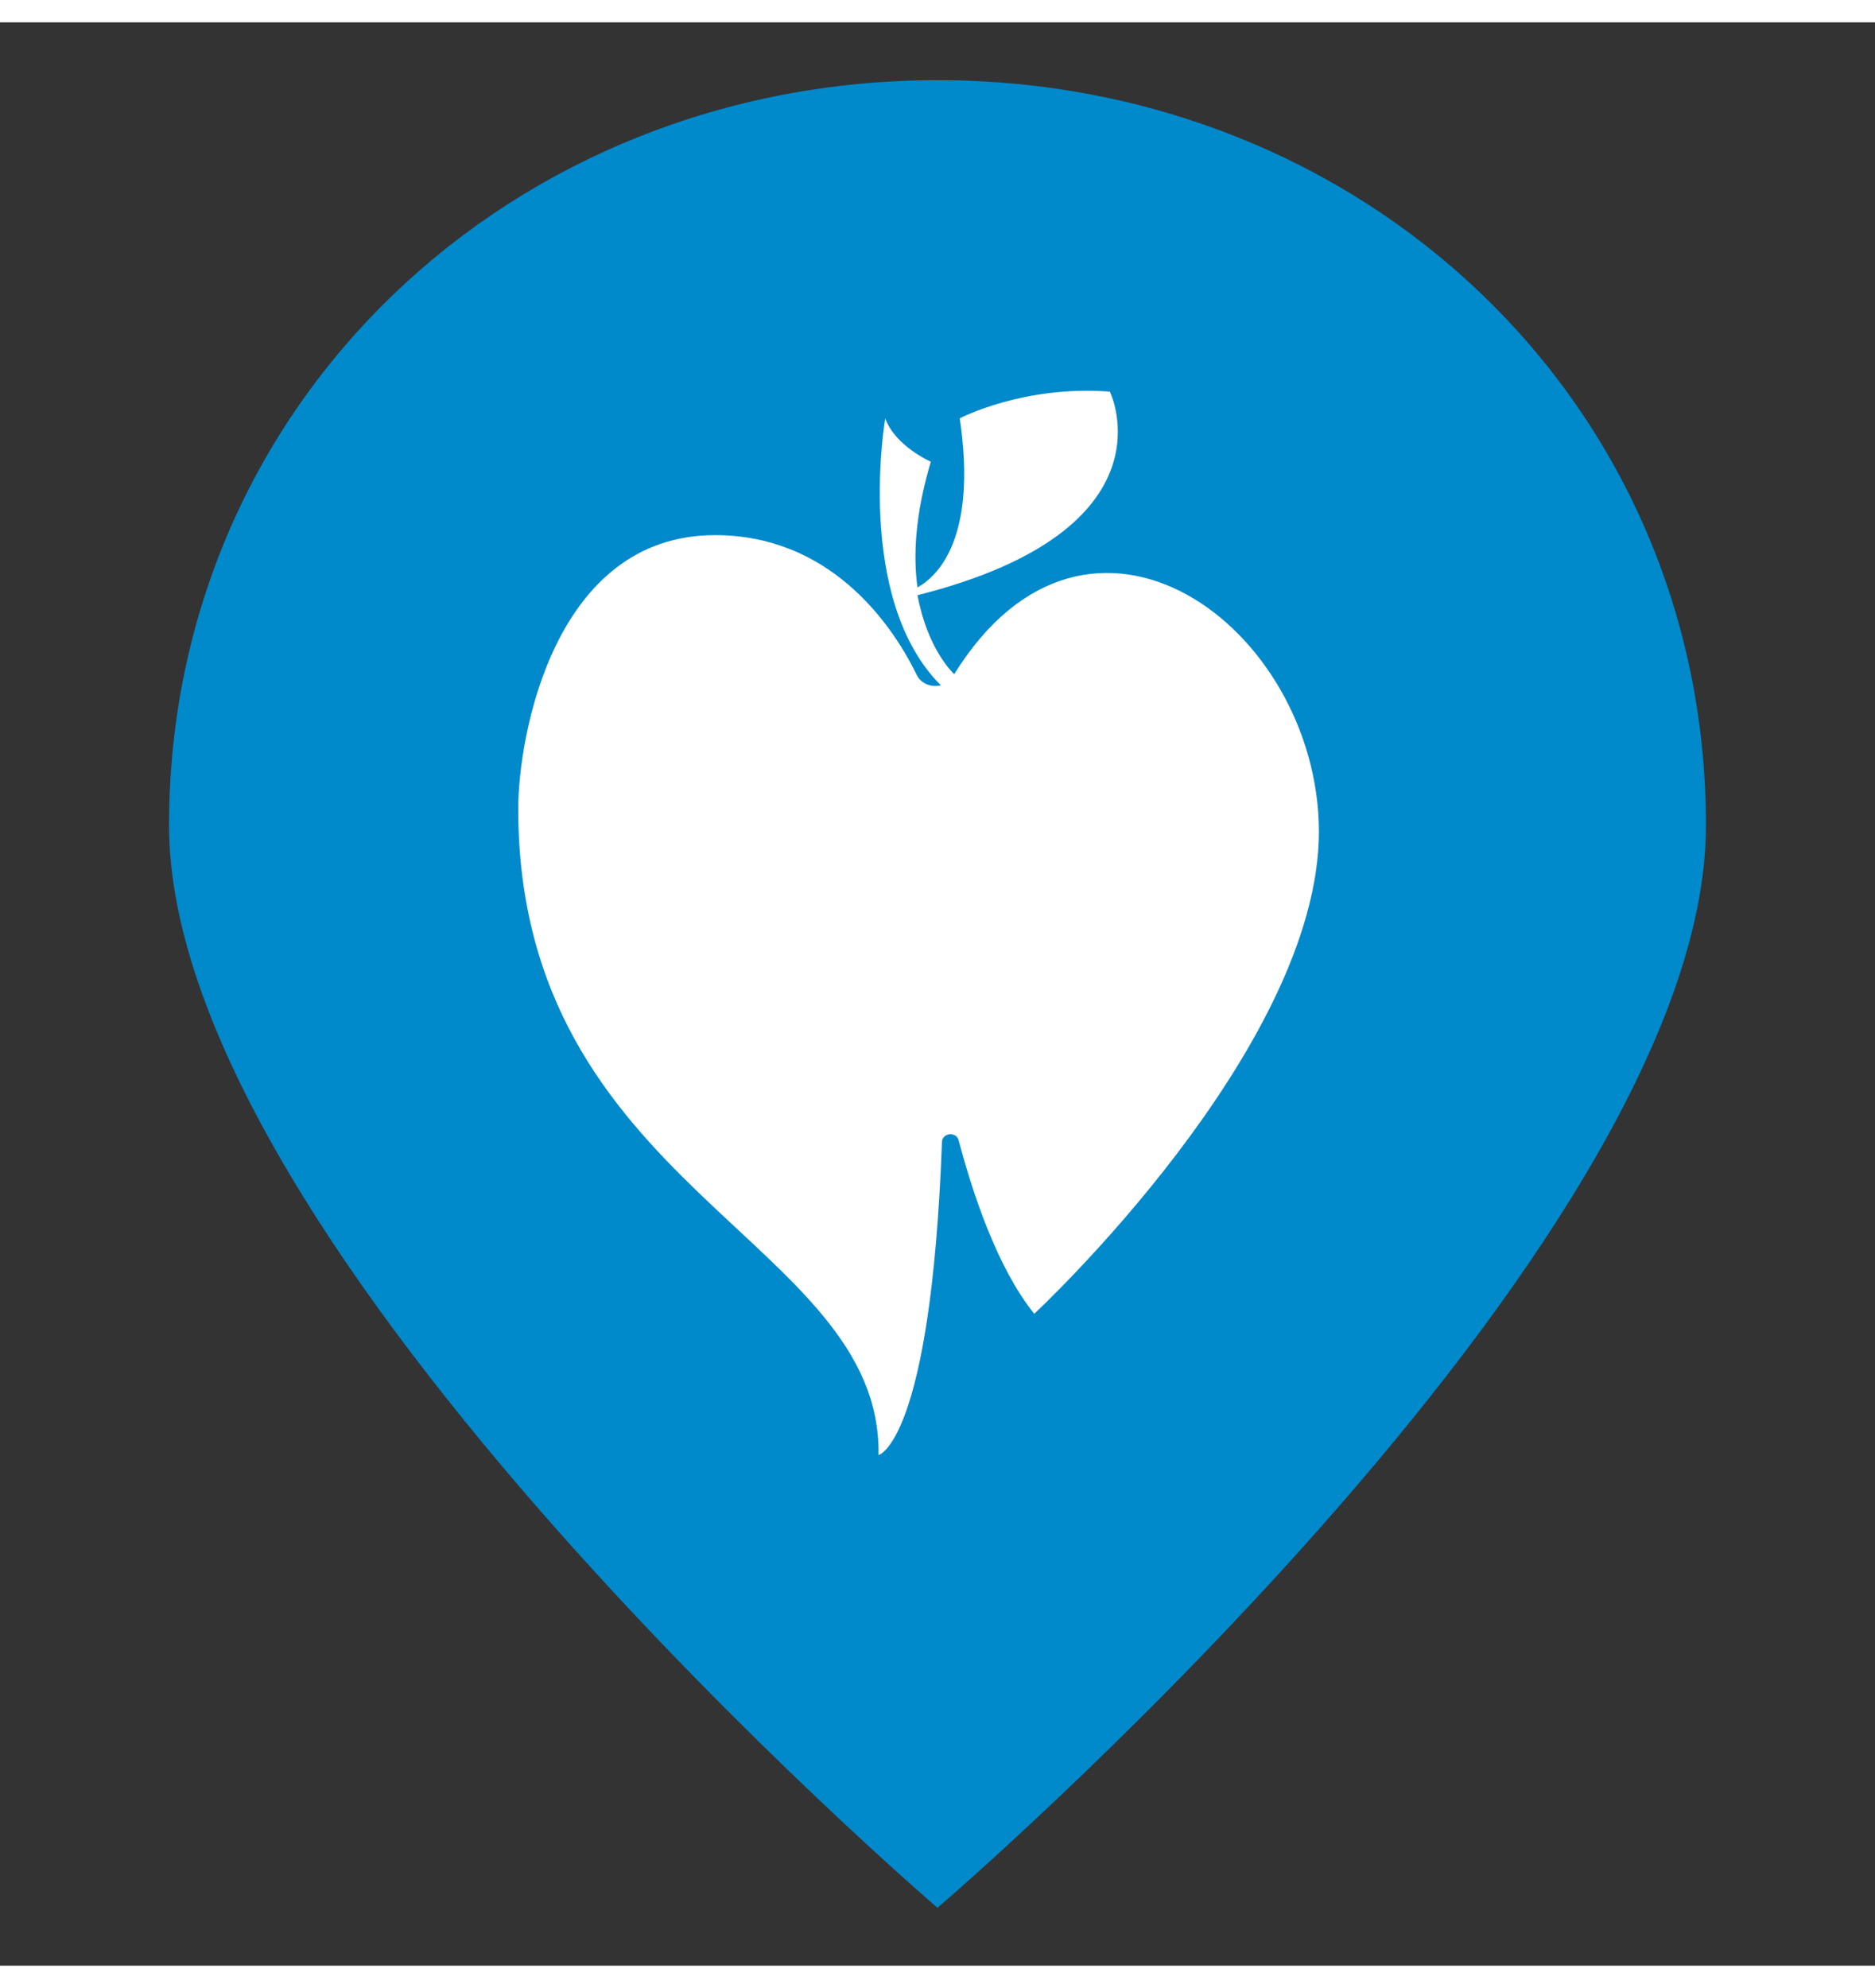 <?xml version="1.0" encoding="utf-8"?>
<!-- Generator: Adobe Illustrator 21.1.0, SVG Export Plug-In . SVG Version: 6.00 Build 0)  -->
<svg width="50" height="53" version="1.1" id="Layer_1" xmlns="http://www.w3.org/2000/svg" xmlns:xlink="http://www.w3.org/1999/xlink" x="0px" y="0px"
	 viewBox="0 0 168.6 174.7" style="enable-background:new 0 0 168.6 174.7;" xml:space="preserve">
<rect x="0" y="0" width="168.6" height="174.7" fill="#333333" stroke="none"/>
<style type="text/css">
	.st0{fill:#0089CB;}
	.st1{fill:#FFFFFF;}
</style>
<g>
	<path class="st0" d="M153.4,72.2c0,38.2-69.1,97.3-69.1,97.3s-69.1-59.2-69.1-97.3s30.9-67,69.1-67S153.4,34,153.4,72.2z"/>
	<path class="st1" d="M85.8,58.6c-1.1-1.1-2.6-3.4-3.3-7.1c23.4-5.9,17.3-18.3,17.3-18.3c-7.8-0.6-13.5,2.4-13.5,2.4
		c1.6,10.8-2,14.2-3.8,15.2c-0.4-2.9-0.2-6.6,1.2-11.3c0,0-3.2-1.4-4.1-3.9c0,0-2.8,16.2,5,24c-0.8,0.2-1.8-0.1-2.2-1
		c-2.4-4.9-8-12.5-18.1-12.5c-14.5,0-17.7,18.1-17.7,24.6c0,34.2,32.7,38.7,32.4,58.1c0,0,4.7-1.1,5.7-28.1c0-0.9,1.3-1,1.5-0.2
		c1.3,4.9,3.5,11.5,6.8,15.6c0,0,25.6-23.8,25.6-43.4C118.5,54.3,97.9,39.1,85.8,58.6z"/>
</g>
</svg>
